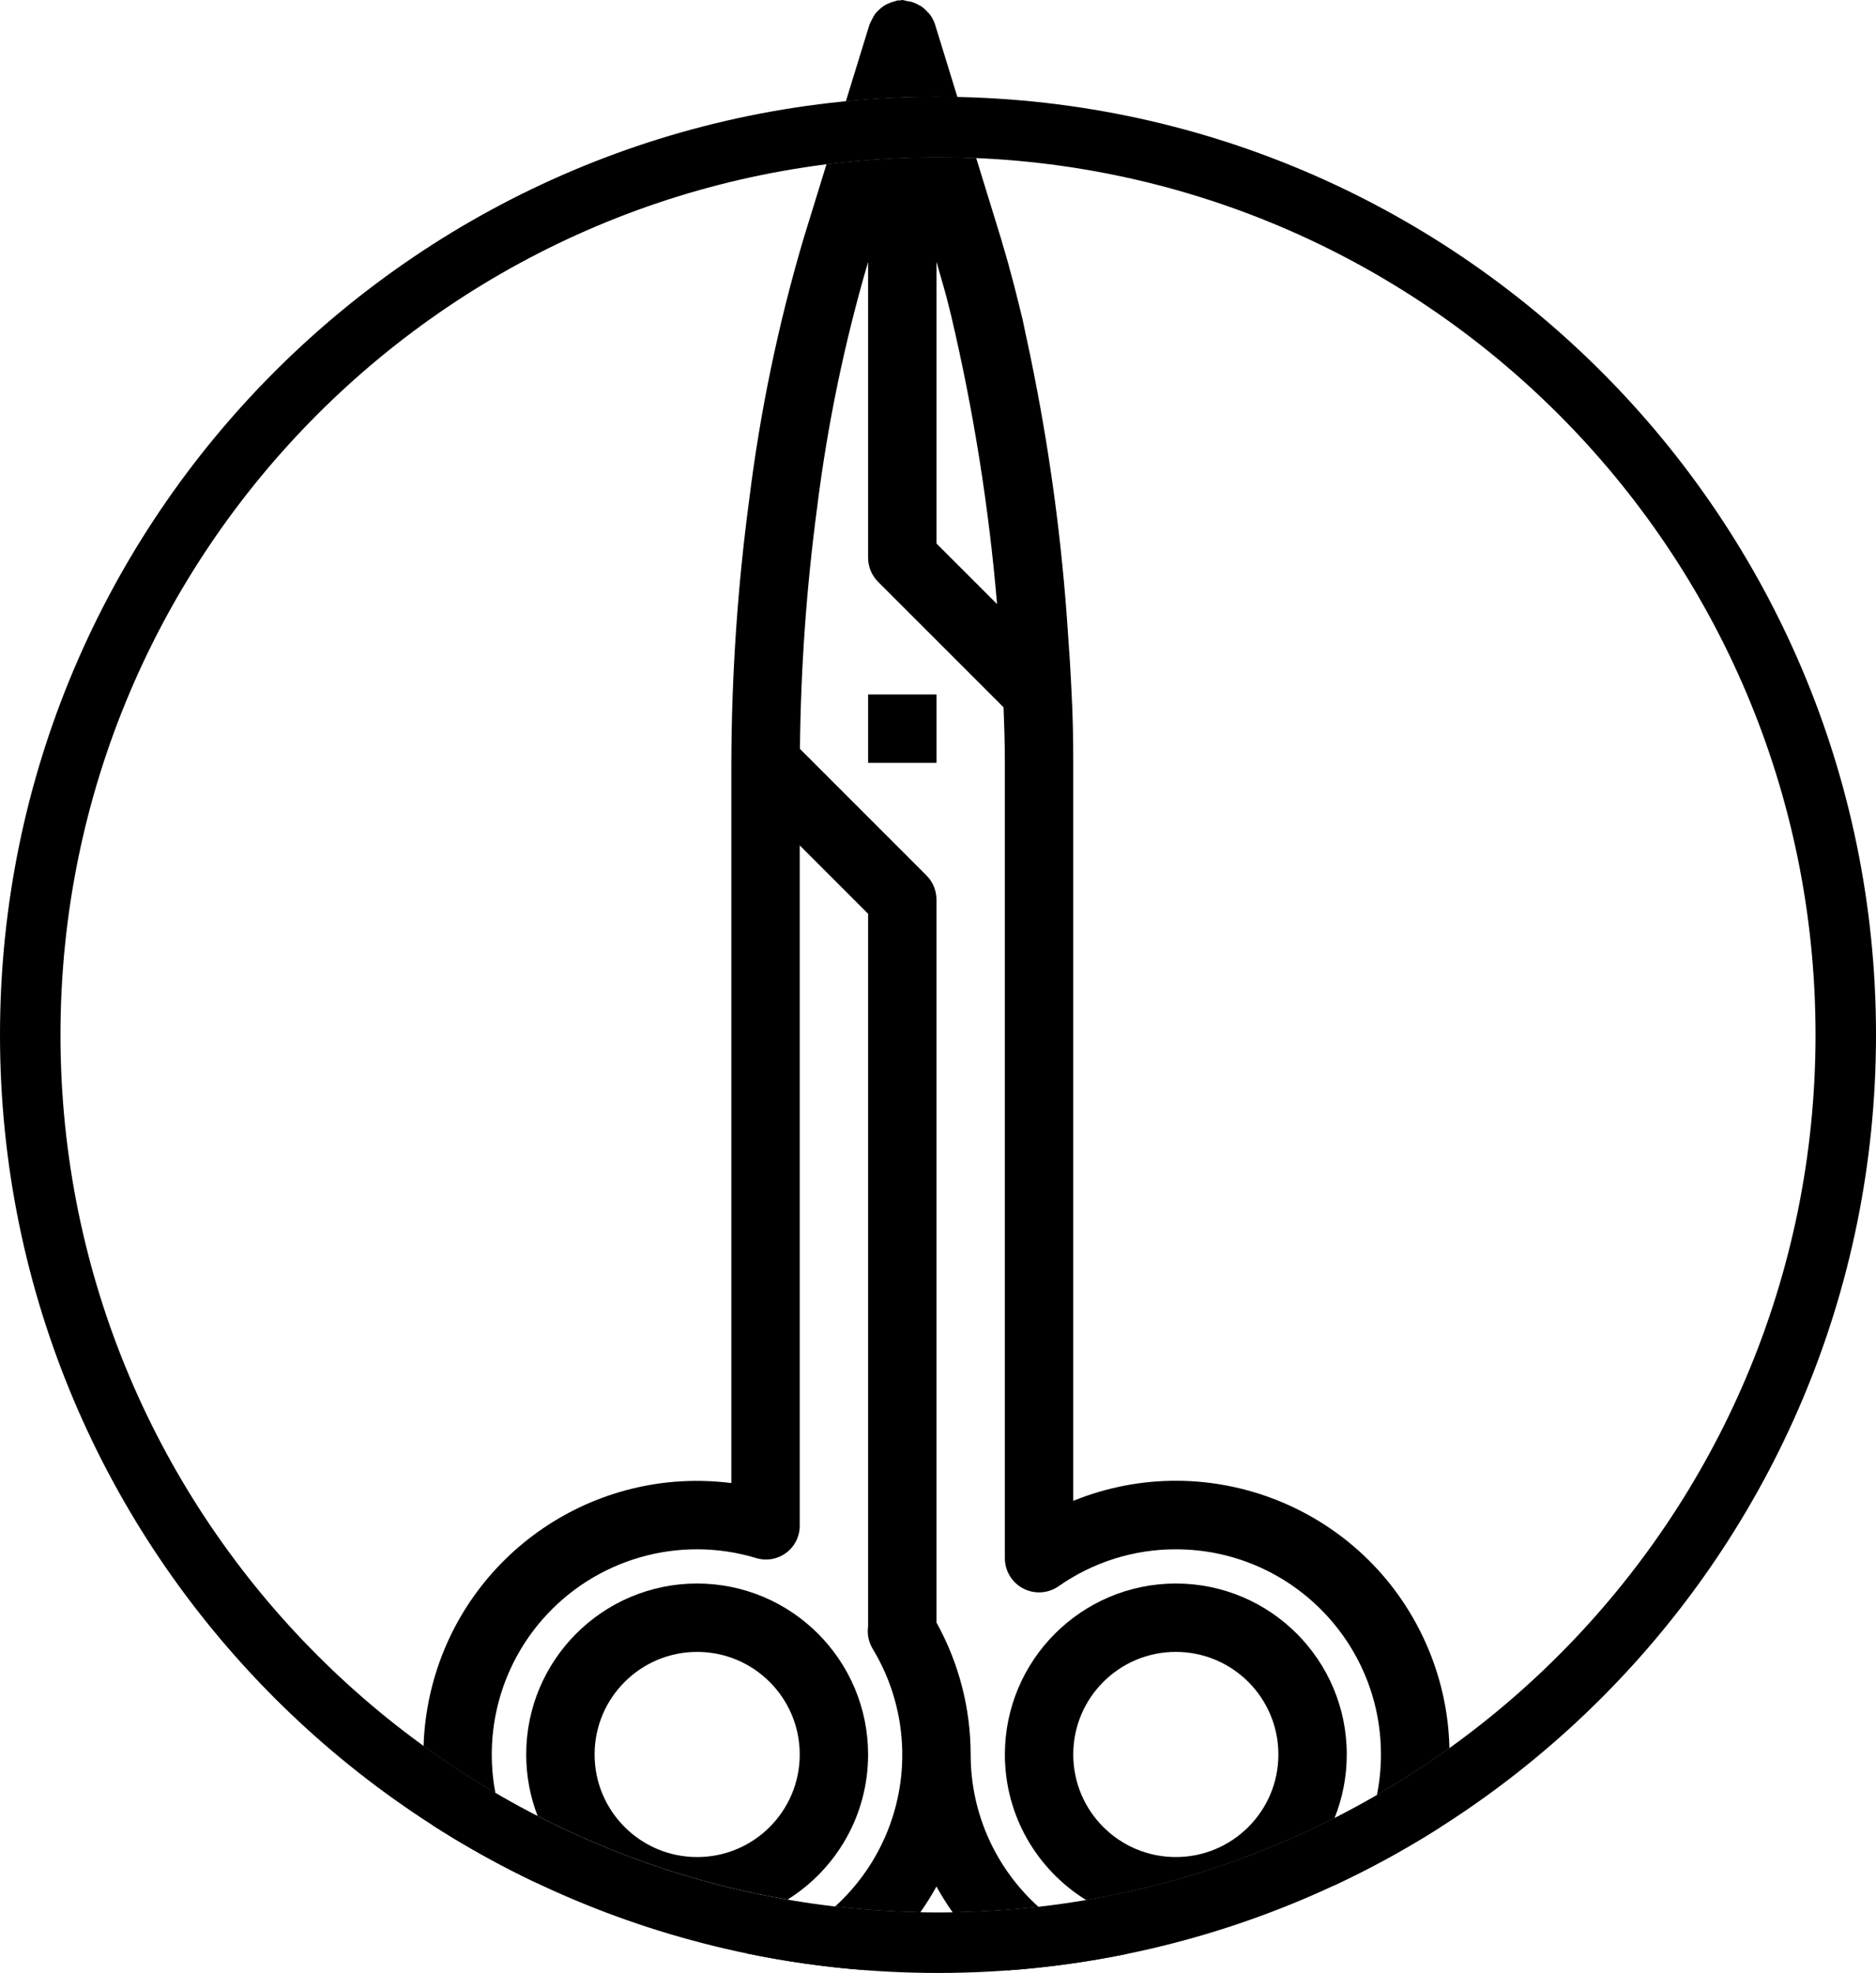 <?xml version="1.0" encoding="UTF-8"?>
<!DOCTYPE svg PUBLIC "-//W3C//DTD SVG 1.1//EN" "http://www.w3.org/Graphics/SVG/1.1/DTD/svg11.dtd">
<svg xmlns="http://www.w3.org/2000/svg" xml:space="preserve" width="175.097mm" height="184.128mm" version="1.1" style="shape-rendering:geometricPrecision; text-rendering:geometricPrecision; image-rendering:optimizeQuality; fill-rule:evenodd; clip-rule:evenodd" viewBox="0 0 2457.73 2584.49" xmlns:xlink="http://www.w3.org/1999/xlink">
    <g>
        <polygon points="1137.3,909.73 1226.89,909.73 1226.89,999.32 1137.3,999.32 " />
        <path d="M913.34 2074.33c-123.7,0 -223.96,100.26 -223.96,223.96 0,28.42 5.31,55.6 14.96,80.62 101.32,52.04 211.38,89.45 327.38,109.5 63.39,-39.56 105.57,-109.91 105.57,-190.12 -0.15,-123.64 -100.34,-223.81 -223.96,-223.96zm0 358.34c-74.21,0 -134.37,-60.17 -134.37,-134.37 0,-74.21 60.17,-134.38 134.37,-134.38 74.21,0 134.38,60.17 134.38,134.38 0,74.21 -60.17,134.37 -134.38,134.37z" />
        <path d="M1398.75 823.78c-7.5,-111.08 -22.05,-221.55 -43.55,-330.8 -3.72,-18.98 -7.57,-37.71 -11.72,-56.34 -1.31,-5.64 -2.3,-11.83 -3.63,-17.39 -1.57,-6.63 -3.04,-12.05 -4.48,-18.31 -2.19,-8.97 -4.48,-17.94 -6.67,-26.53 -5.12,-19.71 -10.17,-38.03 -15.18,-54.5 -0.55,-1.84 -0.98,-3.8 -1.57,-5.64l-33.02 -107.19c-16.6,-0.71 -33.28,-1.09 -50.06,-1.09 -49.5,0 -98.27,3.13 -146.12,9.2l-30.54 99.12c-32.74,111.08 -56.34,224.64 -70.6,339.57 -15.31,114.52 -23.14,229.89 -23.47,345.43l0 943.45c-179.06,-22.68 -347.05,91.36 -392.06,266.15 -6.71,26.05 -10.35,52.25 -11.17,78.17 30.28,21.95 61.68,42.45 94.08,61.42 -15.21,-79.97 6.54,-163.96 61.61,-227.01 69.35,-79.43 178.77,-110.95 279.77,-80.6 13.58,4.24 28.39,1.68 39.76,-6.87 11.37,-8.57 17.91,-22.09 17.58,-36.31l0 -890.29 89.58 89.58 0 933.42c-1.44,10.19 0.68,20.58 5.99,29.39 50.22,82.89 51.79,186.45 4.11,270.85 -14.31,25.34 -32.39,47.77 -53.31,66.74 36.72,4.29 73.98,6.84 111.68,7.58 7.57,-10.73 14.63,-21.97 21.11,-33.71 6.5,11.78 13.59,23.04 21.18,33.79 37.92,-0.62 75.39,-3.06 112.33,-7.27 -54.48,-49.18 -88.72,-120.36 -88.72,-199.53 -0.07,-60.47 -15.46,-119.92 -44.79,-172.8l0 -947c0,-11.87 -4.72,-23.27 -13.12,-31.67l-165.74 -165.74c1.03,-105.51 8.51,-210.86 22.4,-315.47 13.58,-109.11 35.93,-216.96 66.88,-322.49l0 387.45c0,11.87 4.72,23.27 13.12,31.67l164.3 164.3c1.03,24.71 1.75,49.28 1.75,72.79l0 1041.85c0,16.69 9.27,32 24.08,39.72 14.78,7.7 32.65,6.56 46.32,-2.97 44.99,-31.56 98.62,-48.45 153.56,-48.38l0 0c148.42,0 268.75,120.31 268.75,268.75 0,18.15 -1.81,35.87 -5.24,53.01 32.71,-18.93 64.4,-39.44 94.97,-61.4 -1.06,-46.81 -11.33,-94.15 -31.79,-139.4 -79.28,-175.25 -282.79,-256.68 -461.06,-184.44l0 -966.75c0,-30.42 -0.5,-62.14 -2.29,-93.52l0 -0.28c-1.12,-25.44 -2.91,-53.12 -5.01,-81.73l-0 0.01zm-144.49 -696.74l-29.34 -95.24c-1.6,-4.86 -4.02,-9.41 -7.17,-13.43 -0.68,-0.9 -1.57,-1.53 -2.27,-2.34 -2.62,-3.04 -5.64,-5.75 -8.97,-8.01 -0.9,-0.55 -1.84,-0.9 -2.78,-1.44 -3.43,-1.97 -7.11,-3.48 -10.94,-4.48 -1.42,-0.35 -2.82,-0.44 -4.46,-0.66 -2.06,-0.63 -4.13,-1.12 -6.23,-1.44 -1.31,0 -2.47,0.55 -3.72,0.63 -1.25,0.09 -1.92,-0.28 -2.91,0 -0.98,0.26 -2.17,0.85 -3.33,1.11 -2.95,0.68 -5.82,1.66 -8.55,2.95 -1.84,0.79 -3.63,1.71 -5.34,2.78 -2.52,1.64 -4.86,3.54 -6.98,5.69 -1.44,1.29 -2.78,2.67 -4.05,4.13 -1.86,2.45 -3.43,5.12 -4.7,7.92 -0.98,1.66 -1.86,3.39 -2.58,5.2 0,0.48 -0.55,0.85 -0.68,1.33l-31.09 100.88c39.7,-3.87 79.96,-5.87 120.68,-5.87 8.49,0 16.95,0.11 25.4,0.28zm-27.38 215.94c1.71,5.6 3.46,12.14 5.18,18.13 2.73,9.41 5.47,18.77 8.03,28.43 1.92,7.35 3.98,15.86 5.95,23.75 29.31,124.36 49.43,250.73 60.21,378.04l-79.37 -79.33 0 -369.03z" />
        <path d="M1316.47 2298.29c0,80.57 42.56,151.2 106.42,190.66 115.27,-19.59 224.69,-56.34 325.55,-107.53 10.28,-25.7 15.95,-53.75 15.95,-83.13 0,-123.7 -100.28,-223.96 -223.96,-223.96 -123.64,0.15 -223.81,100.32 -223.96,223.96zm223.96 -134.38c74.21,0 134.37,60.17 134.37,134.38 0,74.21 -60.17,134.37 -134.37,134.37 -74.21,0 -134.38,-60.17 -134.38,-134.37 0,-74.21 60.17,-134.38 134.38,-134.38z" />
        <path d="M1278.92 207.08l-24.66 -80.04c-8.45,-0.17 -16.91,-0.28 -25.4,-0.28 -40.72,0 -80.97,2 -120.68,5.87l-25.44 82.56c47.85,-6.07 96.62,-9.2 146.12,-9.2 16.77,0 33.46,0.38 50.06,1.09zm-724.01 2080.01c-1.12,35.54 3.08,70.59 12.11,104.12 43.76,28.03 89.43,53.34 136.74,75.74 -13.95,-17.31 -25.88,-36.51 -35.36,-57.34 -9.02,-19.8 -15.46,-40.32 -19.42,-61.1 -32.4,-18.97 -63.8,-39.47 -94.08,-61.42zm578.58 293.75c27.25,-21.23 51.69,-46.64 72.28,-75.83 -37.7,-0.74 -74.95,-3.29 -111.68,-7.58 -32.67,29.64 -72.25,50.86 -115.23,61.6 50.48,10.43 102.09,17.78 154.62,21.81zm114.57 -75.75c20.71,29.33 45.24,54.79 72.57,76.01 53.08,-3.92 105.23,-11.2 156.22,-21.65 -44.06,-10.69 -83.88,-32.23 -116.45,-61.64 -36.94,4.21 -74.42,6.65 -112.33,7.27zm637.75 -110.79c9.41,-33.74 13.9,-68.92 13.1,-104.4 -30.57,21.96 -62.26,42.47 -94.97,61.4 -8.94,44.64 -28.92,85.28 -57,118.96 48.06,-22.38 94.43,-47.79 138.87,-75.96z" />
        <path d="M1422.89 2488.94c34.17,21.11 74.43,33.3 117.54,33.3 94.31,0 175,-58.31 208.01,-140.83 -100.86,51.18 -210.28,87.94 -325.55,107.53z" />
        <path d="M1228.87 126.76c339.34,0 646.56,137.55 868.94,359.93 222.38,222.38 359.93,529.6 359.93,868.94 0,339.34 -137.55,646.56 -359.93,868.94 -222.38,222.38 -529.6,359.93 -868.94,359.93 -339.34,0 -646.56,-137.55 -868.94,-359.93 -222.38,-222.38 -359.93,-529.6 -359.93,-868.94 0,-339.34 137.55,-646.56 359.93,-868.94 222.38,-222.38 529.6,-359.93 868.94,-359.93zm812.92 415.95c-208.04,-208.04 -495.45,-336.72 -812.92,-336.72 -317.47,0 -604.88,128.68 -812.92,336.72 -208.04,208.04 -336.72,495.45 -336.72,812.92 0,317.47 128.68,604.88 336.72,812.92 208.04,208.04 495.45,336.72 812.92,336.72 317.47,0 604.88,-128.68 812.92,-336.72 208.04,-208.04 336.72,-495.45 336.72,-812.92 0,-317.47 -128.68,-604.88 -336.72,-812.92z" />
    </g>
</svg>
